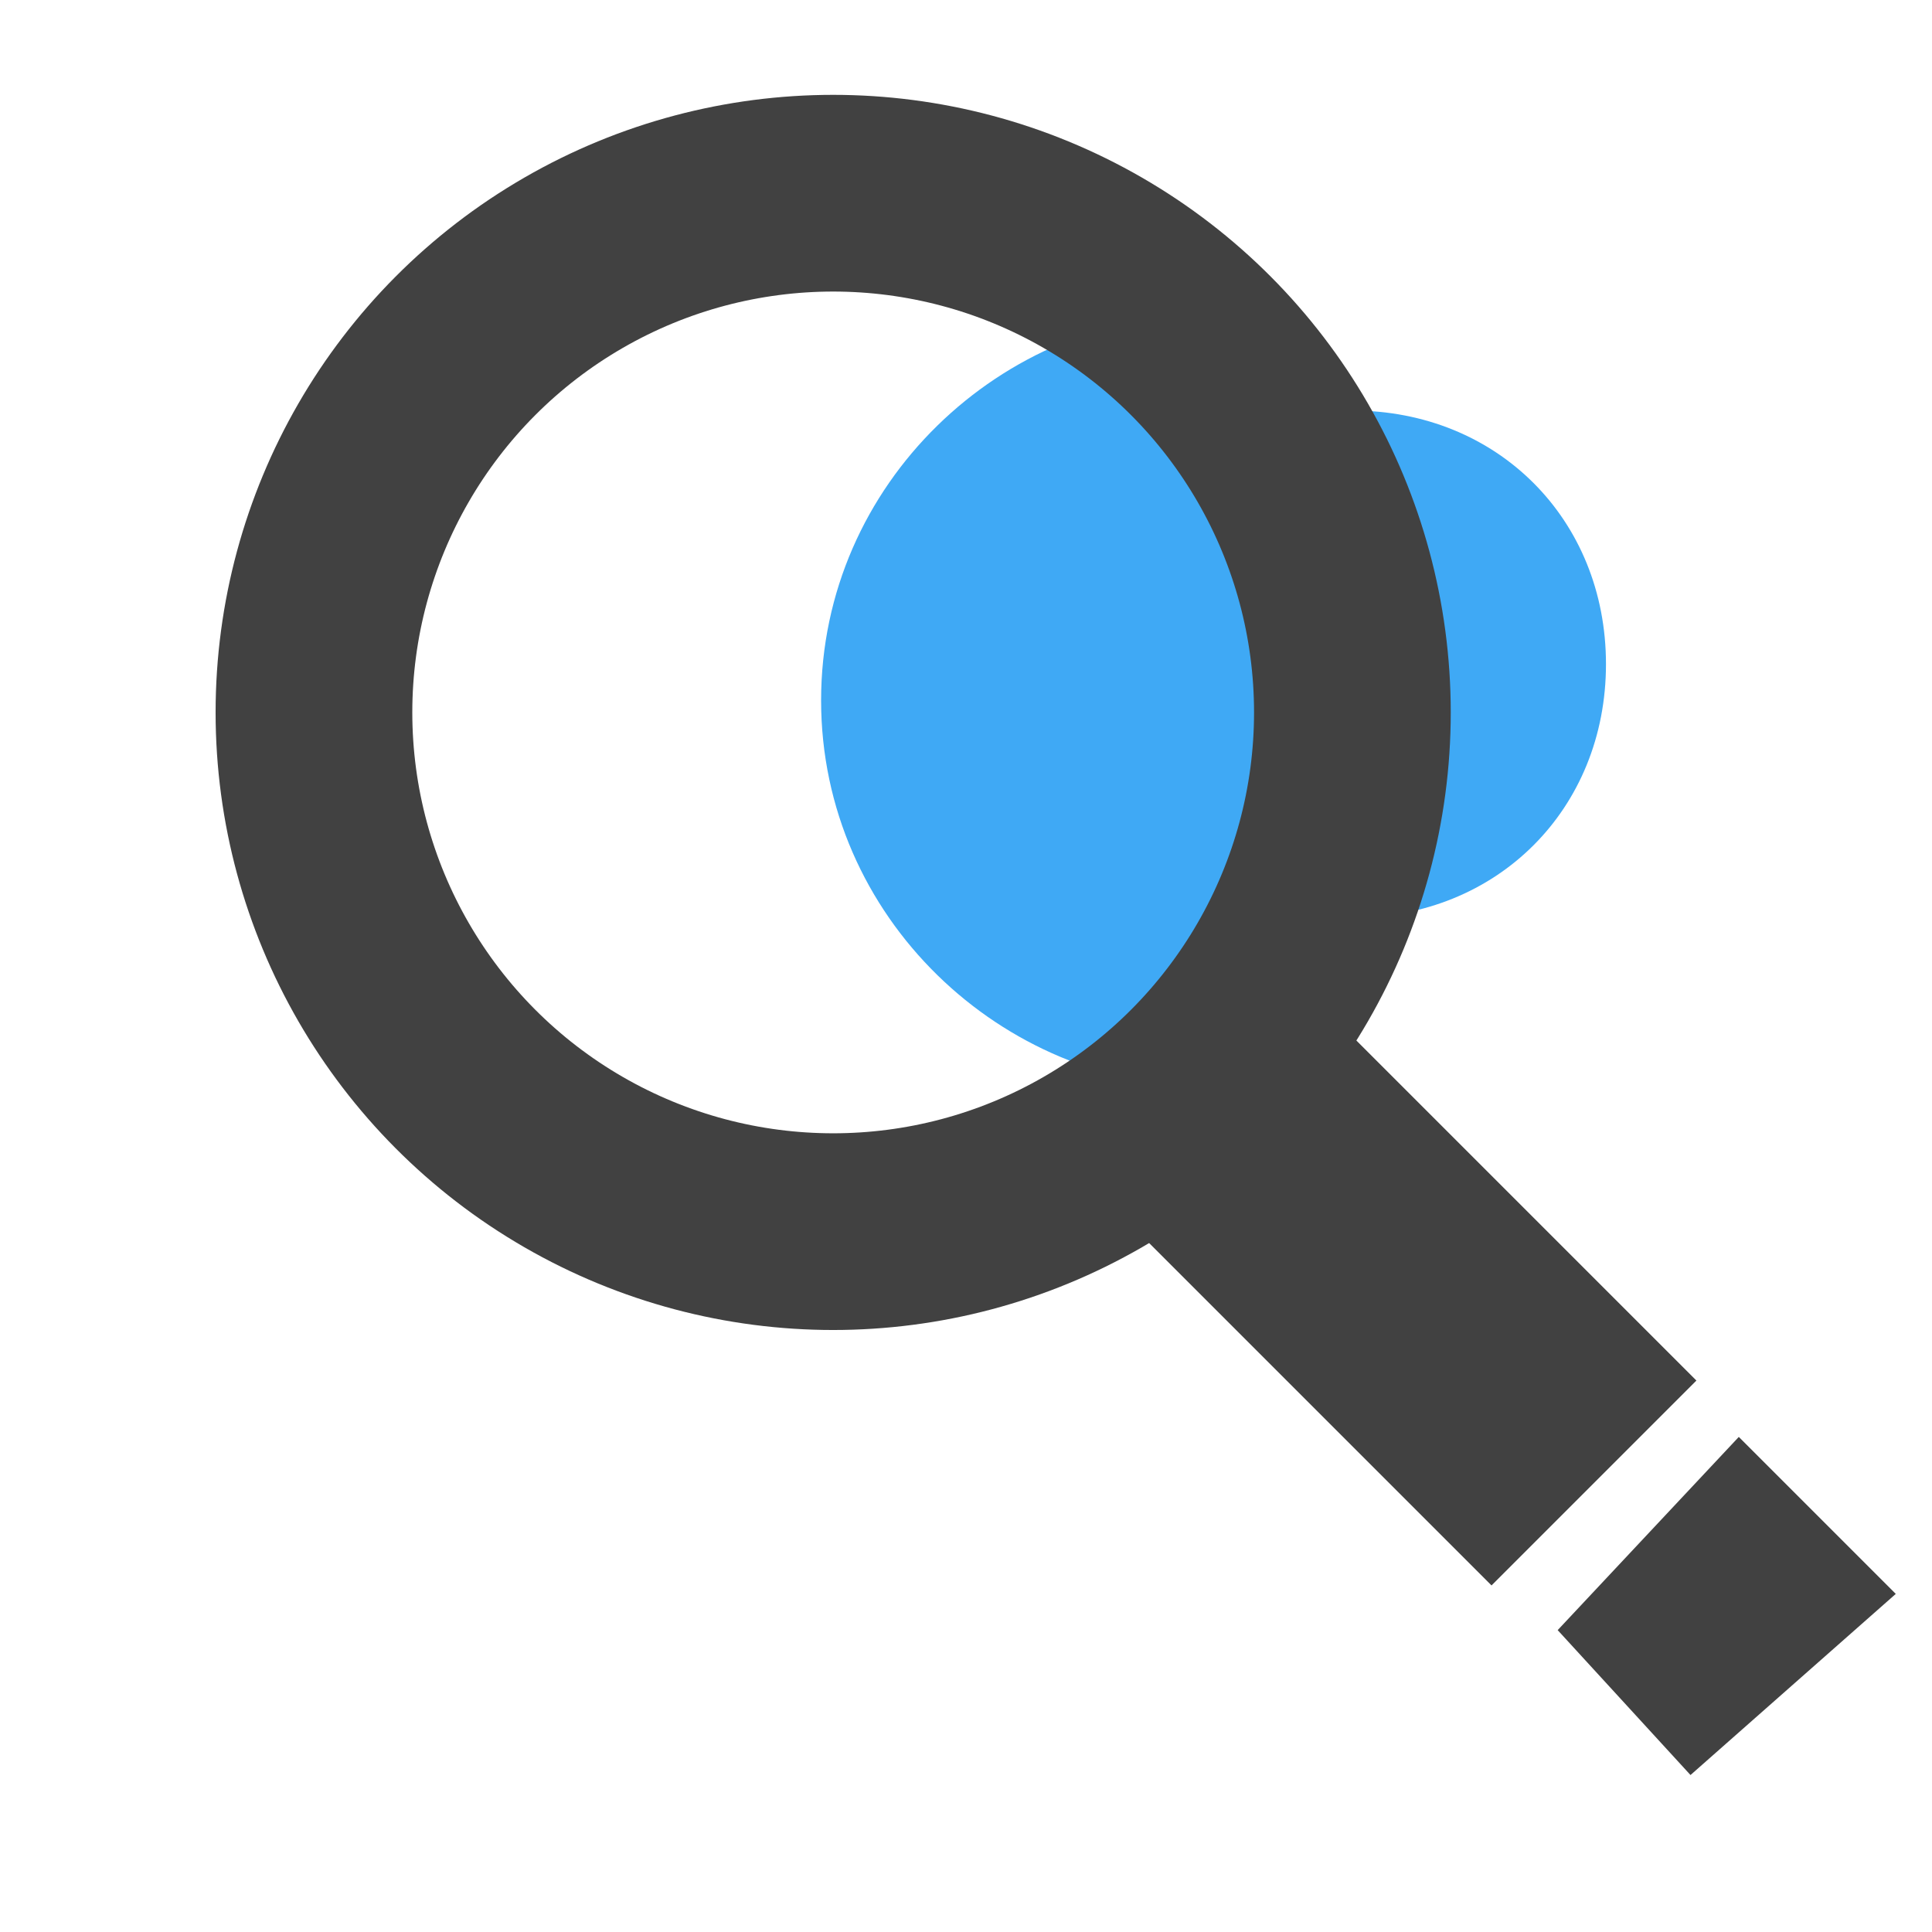 <?xml version="1.0" encoding="utf-8"?>
<!-- Generator: Adobe Illustrator 20.1.0, SVG Export Plug-In . SVG Version: 6.00 Build 0)  -->
<svg version="1.1" id="Layer_1" xmlns="http://www.w3.org/2000/svg" xmlns:xlink="http://www.w3.org/1999/xlink" x="0px" y="0px"
	 viewBox="0 0 16 16" style="enable-background:new 0 0 16 16;" xml:space="preserve">
<style type="text/css">
	.st0{fill:#3FA9F5;}
	.st1{fill:none;stroke:#414141;stroke-width:1.629;stroke-miterlimit:10;}
	.st2{fill:#414141;}
	.st3{fill:none;}
</style>
<path class="st0" d="M10,9C8.3,9,6.8,7.6,6.8,5.8S8.3,2.6,10,2.6c0,0,0.8,0.4,1.3,3.3C11.7,8.5,10,9,10,9"/>
<path class="st0" d="M11.2,3.4c1.2,0,2.1,0.9,2.1,2.1s-0.9,2.1-2.1,2.1"/>
<circle class="st1" cx="6.9" cy="5.9" r="4.3"/>
<rect x="10.3" y="8.2" transform="matrix(0.707 -0.707 0.707 0.707 -4.121 11.221)" class="st2" width="2.4" height="4.8"/>
<polyline class="st3" points="17.4,-1.4 17.4,16 0,16 0,-1.4 "/>
<polygon class="st2" points="12.9,13.5 14.4,11.9 15.7,13.2 14,14.7 "/>
</svg>
